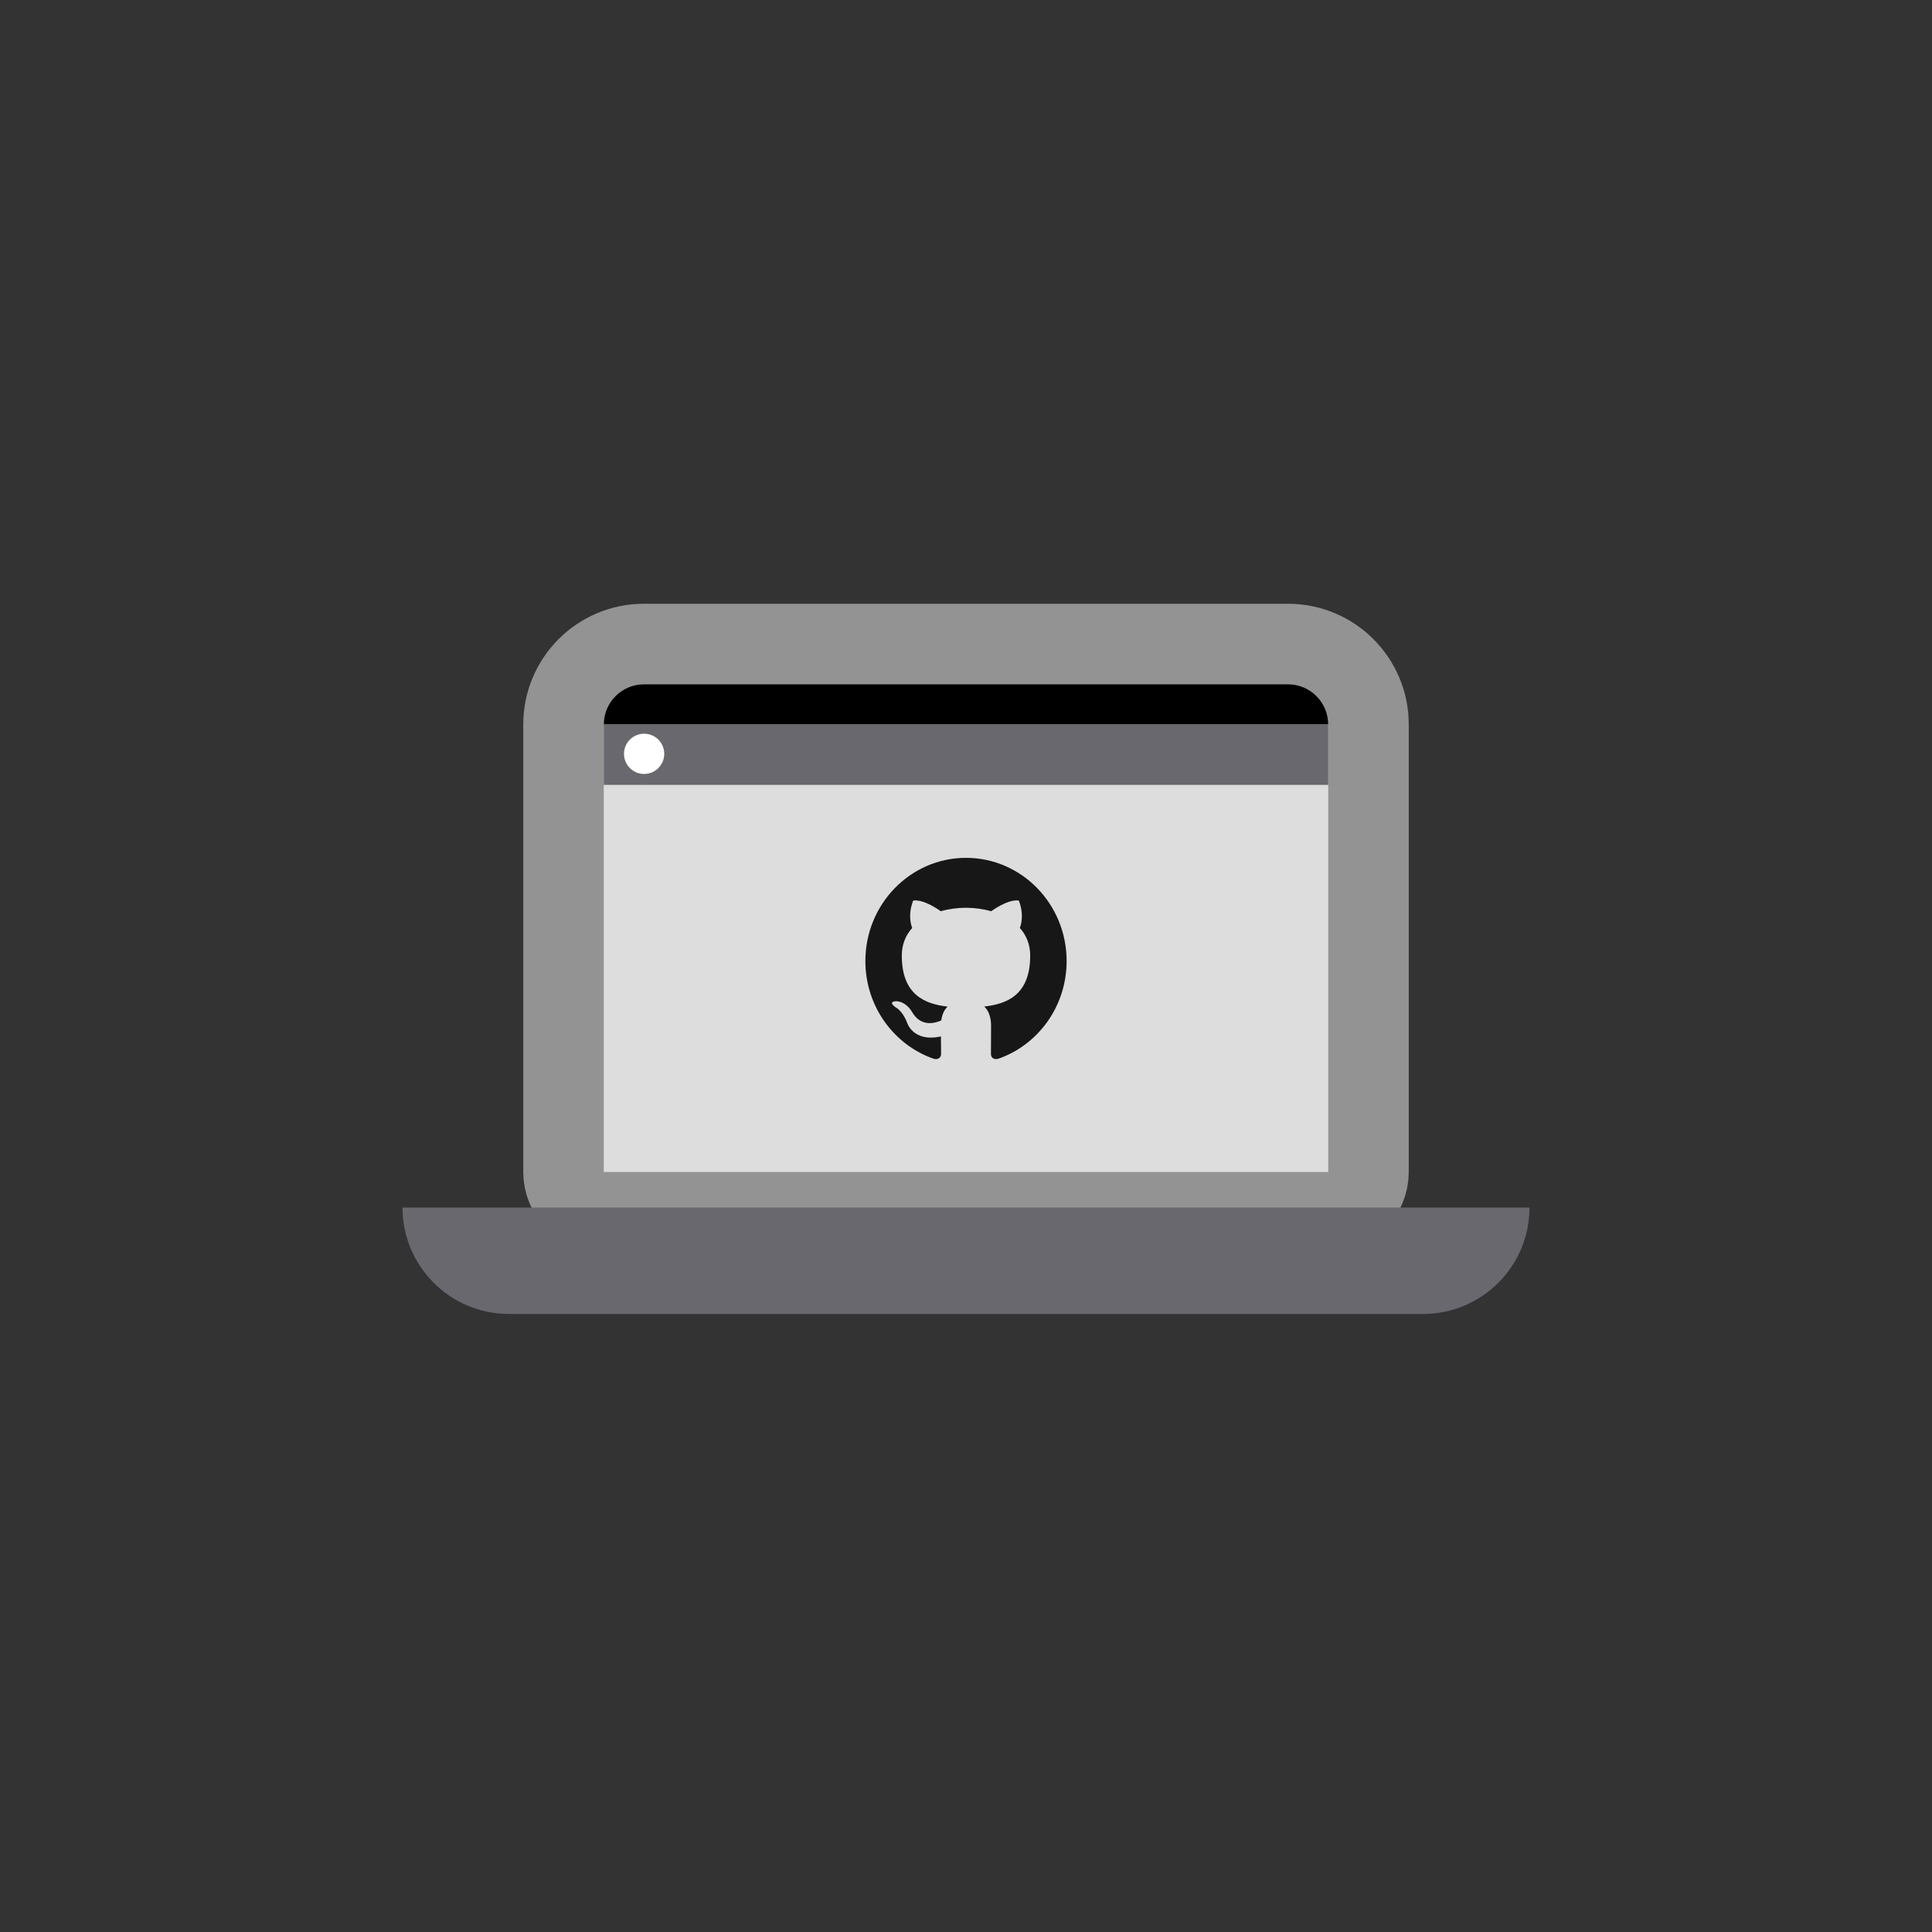 <?xml version="1.0" encoding="UTF-8"?>
<svg width="48px" height="48px" viewBox="0 0 48 48" version="1.1" xmlns="http://www.w3.org/2000/svg" xmlns:xlink="http://www.w3.org/1999/xlink">
    <rect x="0" y="0" width="48" height="48" fill="#333333" stroke="none"/>
    <!-- Generator: Sketch 51.3 (57544) - http://www.bohemiancoding.com/sketch -->
    <title>props-laptop</title>
    <desc>Created with Sketch.</desc>
    <defs></defs>
    <g id="SVGs" stroke="none" stroke-width="1" fill="none" fill-rule="evenodd">
        <g id="Slices" transform="translate(0, -354)"></g>
        <g id="Group-57" transform="translate(10, 16)">
            <path d="M6,0 L22,0 C23.105,-2.02906125e-16 24,0.895 24,2 L24,13.118 C24,13.67 23.552,14.118 23,14.118 L5,14.118 C4.448,14.118 4,13.67 4,13.118 L4,2 C4,0.895 4.895,2.02906125e-16 6,0 Z" id="Rectangle-31" stroke="#939393" stroke-width="2" fill="#DDDDDD" fill-rule="nonzero" stroke-linecap="round" stroke-linejoin="round"></path>
            <path d="M0,14 L28,14 L28,14 C28,15.461 26.816,16.645 25.355,16.645 L2.645,16.645 C1.184,16.645 1.78905144e-16,15.461 0,14 Z" id="Rectangle-38" fill="#69686E" fill-rule="nonzero"></path>
            <path d="M6,1 L22,1 C22.552,1 23,1.448 23,2 L5,2 L5,2 C5,1.448 5.448,1 6,1 Z" id="Rectangle-32" fill="#000000" fill-rule="nonzero"></path>
            <rect id="Rectangle-32" fill="#69686E" fill-rule="nonzero" x="5" y="2" width="18" height="1.5"></rect>
            <path d="M6.003,3.229 C6.279,3.229 6.503,3.005 6.503,2.729 C6.503,2.452 6.279,2.229 6.003,2.229 C5.727,2.229 5.503,2.452 5.503,2.729 C5.503,3.005 5.727,3.229 6.003,3.229 Z" id="Oval-64" fill="#FFFFFF" fill-rule="nonzero"></path>
            <path d="M11.5,7.877 C11.5,9.009 12.216,9.97 13.21,10.309 C13.335,10.332 13.381,10.253 13.381,10.185 C13.381,10.124 13.378,9.963 13.377,9.749 C12.682,9.904 12.535,9.405 12.535,9.405 C12.421,9.109 12.258,9.031 12.258,9.031 C12.031,8.872 12.275,8.875 12.275,8.875 C12.526,8.893 12.658,9.139 12.658,9.139 C12.881,9.531 13.243,9.417 13.385,9.352 C13.408,9.186 13.472,9.073 13.544,9.009 C12.989,8.945 12.405,8.725 12.405,7.742 C12.405,7.463 12.503,7.234 12.663,7.055 C12.637,6.99 12.551,6.729 12.687,6.376 C12.687,6.376 12.897,6.307 13.374,6.639 C13.574,6.582 13.788,6.554 14,6.553 C14.213,6.554 14.426,6.582 14.626,6.639 C15.103,6.307 15.313,6.376 15.313,6.376 C15.449,6.729 15.364,6.99 15.338,7.055 C15.498,7.234 15.595,7.463 15.595,7.742 C15.595,8.727 15.01,8.944 14.453,9.007 C14.543,9.086 14.623,9.243 14.623,9.482 C14.623,9.825 14.62,10.101 14.62,10.185 C14.62,10.254 14.665,10.333 14.792,10.308 C15.784,9.969 16.5,9.009 16.5,7.877 C16.5,6.461 15.381,5.313 14,5.313 C12.62,5.313 11.5,6.461 11.5,7.877 Z" id="Fill-1" fill="#181717"></path>
        </g>
    </g>
</svg>